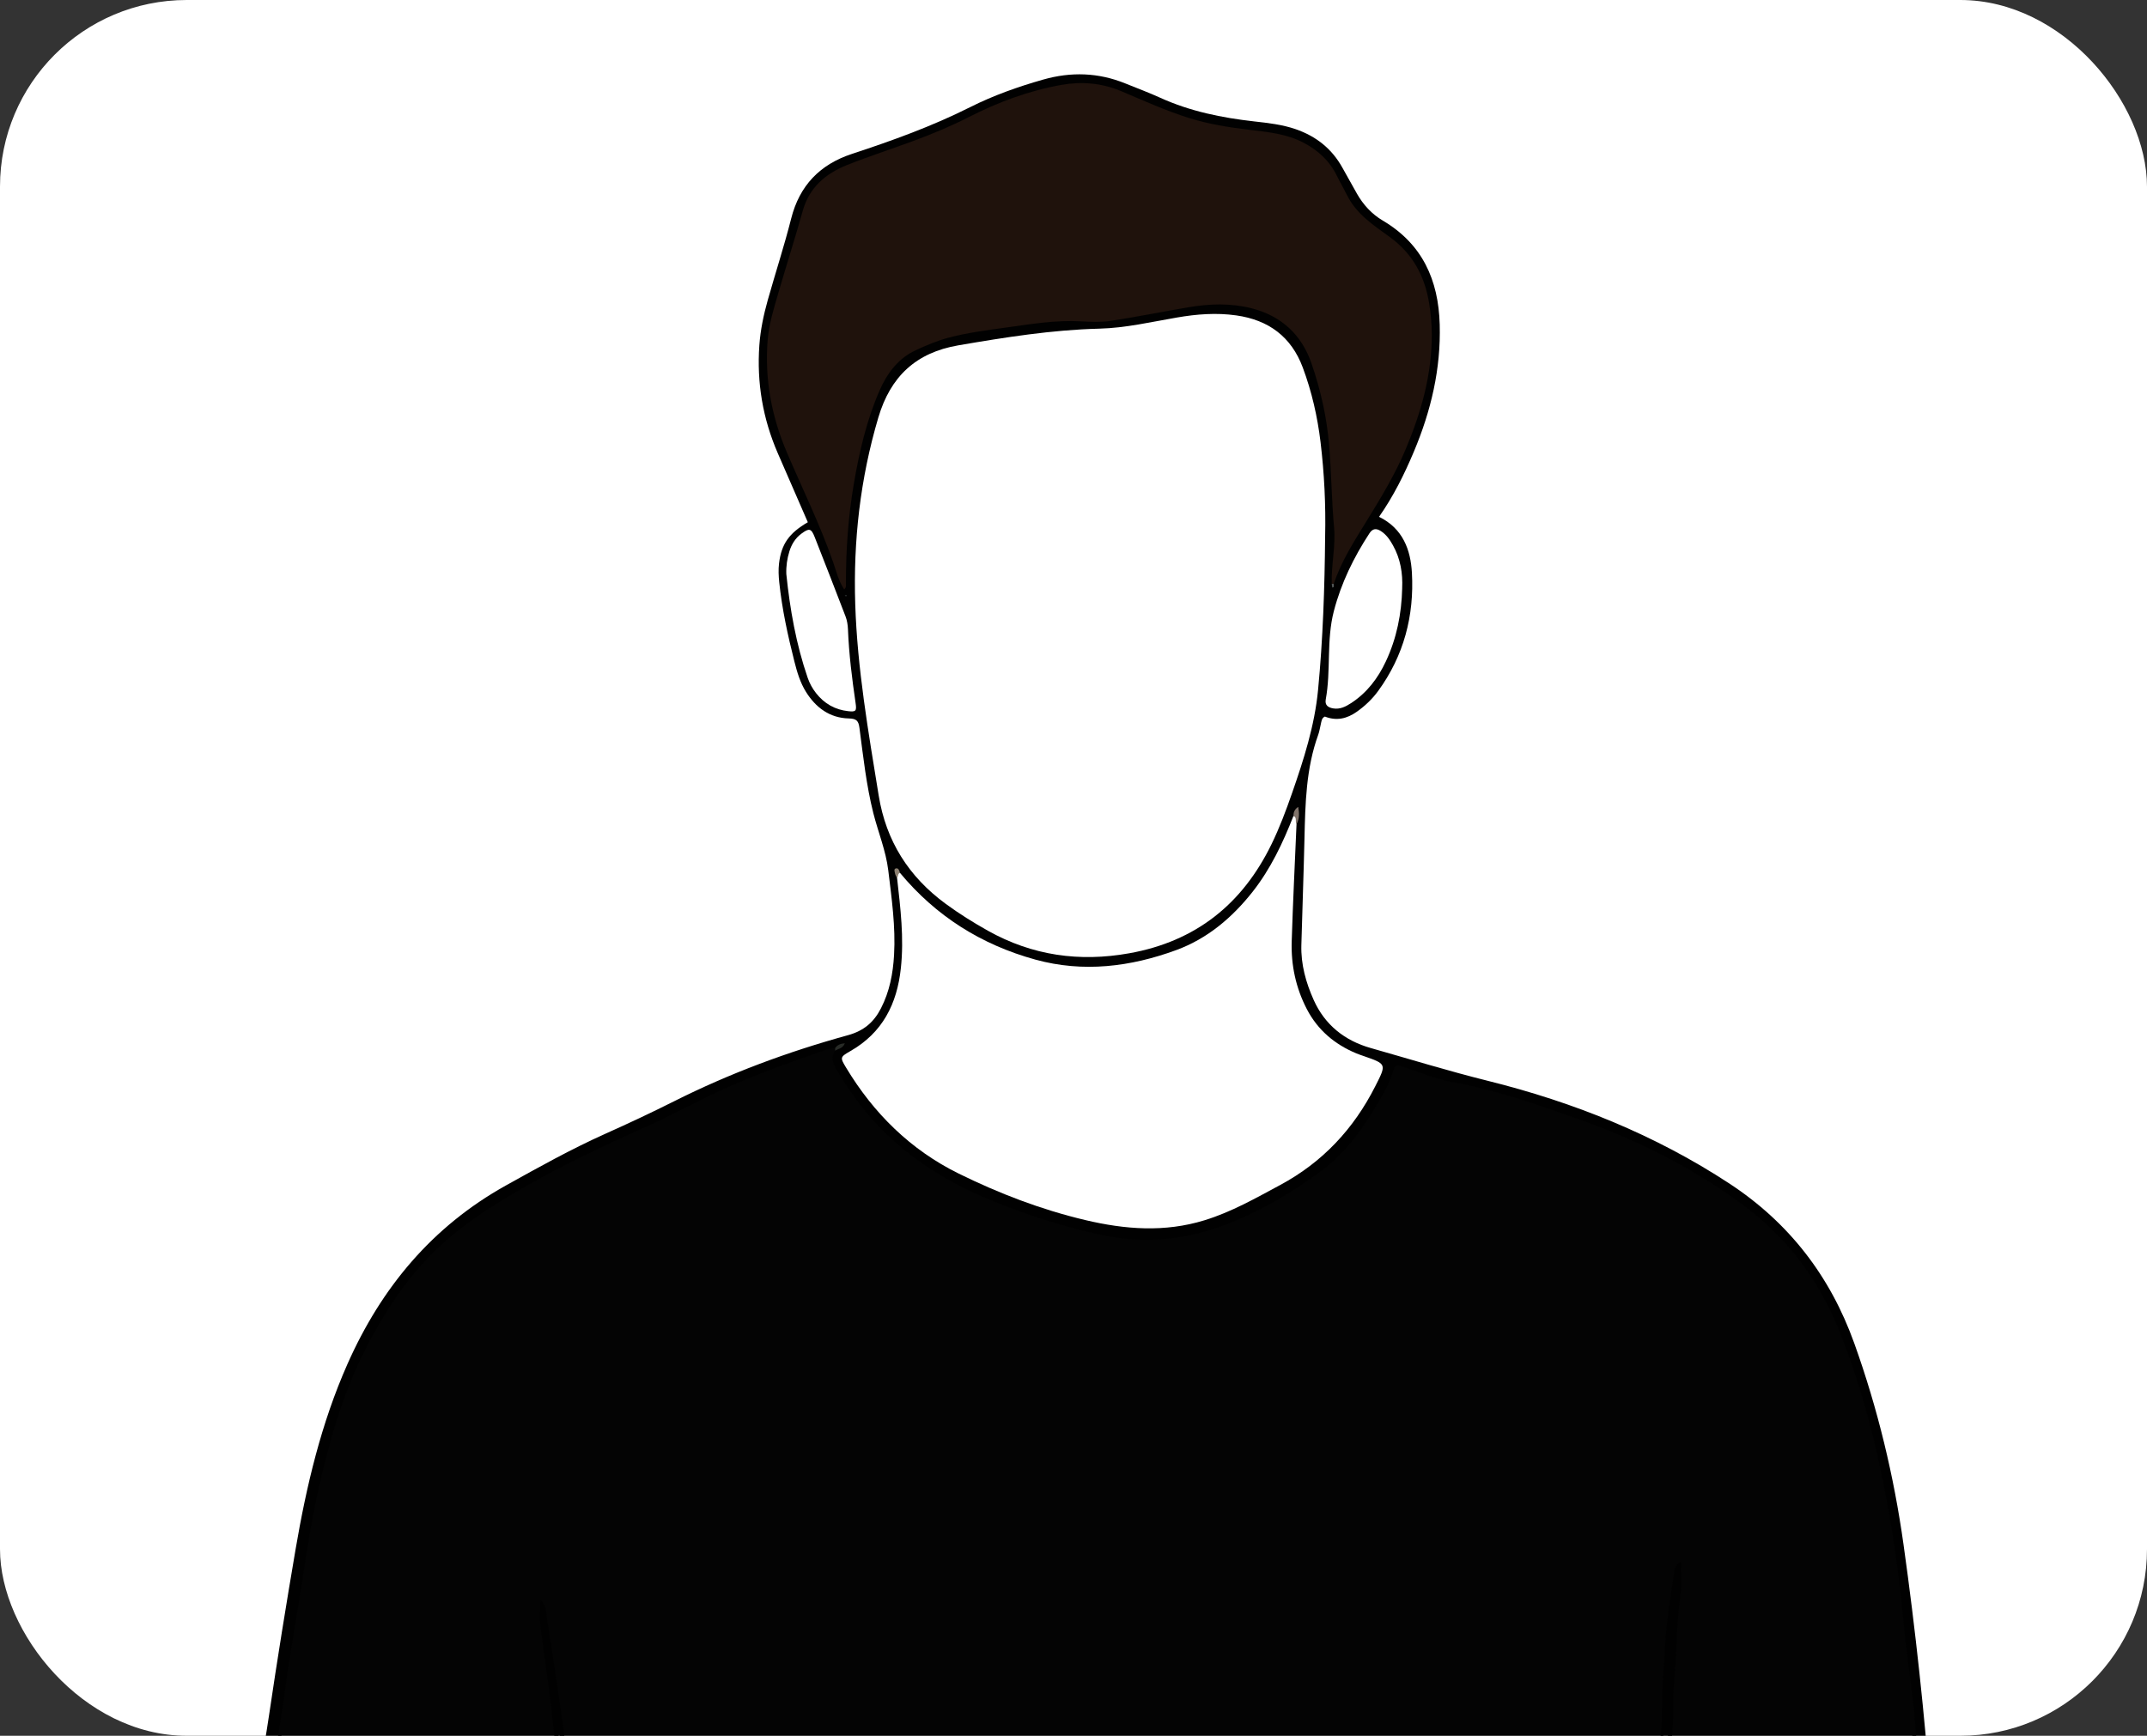 <svg fill="none" height="93" viewBox="0 0 115 93" width="115" xmlns="http://www.w3.org/2000/svg" xmlns:xlink="http://www.w3.org/1999/xlink"><rect x="0" y="0" width="115" height="93" fill="#333333" stroke="none"/><clipPath id="a"><rect height="93" rx="10" width="115"/></clipPath><clipPath id="b"><rect height="110.595" rx="10" width="190.496" x="-36.871" y="-.308"/></clipPath><g clip-path="url(#a)"><g clip-path="url(#b)"><path d="m153.625-.308h-190.496v110.581h190.496z" fill="#fff"/><path d="m86.562 132.857h-58.386c-.005-.104.038-.184.126-.241.339-.173.707-.138 1.068-.138 18.667-.002 37.333-.002 56 0 .36 0 .729-.037 1.068.136.088.058.129.139.124.243z" fill="#c4c1bb"/><path d="m10.602 132.857c.004-.775-.122-1.558.129-2.321.355.383.183.861.228 1.299.035.336.006.707.524.657 5.001-.027 9.999-.008 14.998-.01.288 0 .582-.009.849.135.088.056.129.136.121.24z" fill="#c4c1bb"/><path d="m105.721 132.693c.005.055.008.109.013.164h-18.591c-.008-.104.033-.184.122-.239.267-.144.559-.136.848-.136 5.573-.004 11.146-.006 16.718 0 .121 0 .242.005.361.025.194.013.382.044.53.186z" fill="#c4c1bb"/><path d="m27.451 132.857c0-.037.002-.074.003-.112.015-.028.03-.056.045-.084.176-.112.362-.105.554-.049.06.027.1.074.122.136.002.036.003.072.003.108h-.726z" fill="#acabab"/><path d="m87.14 132.748c.002.036.002.073.004.108h-.58c0-.035 0-.07.002-.105.01-.028.022-.056.032-.084.136-.094.281-.095.433-.049.057.026.092.071.109.13z" fill="#abaaaa"/><path d="m105.721 132.693c-.139.002-.278.004-.417.005-.354-.815-.275-1.695-.335-2.546-.071-1.008-.021-2.025-.016-3.037.011-3.085-.201-6.159-.41-9.235-.37-5.434-1.04-10.836-1.589-16.251-.107-1.054-.115-2.119-.144-3.174-.075-2.678-.359-5.335-.646-7.991-.329-3.042-.592-6.093-1.131-9.11-.612-3.426-1.411-6.801-2.731-10.034-1.181-2.892-3.043-5.246-5.635-7.006-2.754-1.871-5.734-3.283-8.865-4.428-2.735-1.001-5.615-1.468-8.358-2.422-.481-.167-.638.096-.812.456-.77 1.594-1.615 3.171-2.994 4.314-3.093 2.566-6.498 4.503-10.693 4.373-2.141-.066-4.206-.657-6.199-1.425-2.647-1.018-5.244-2.133-7.312-4.179-1.108-1.097-2.048-2.309-2.819-3.656-.171-.3-.261-.628-.064-.962.101-.145.291-.191.393-.338-.107.108-.249.164-.373.247-1.771.717-3.63 1.224-5.34 2.078-3.871 1.931-7.866 3.603-11.644 5.735-4.518 2.548-7.373 6.358-9.047 11.154-1.07 3.066-1.642 6.242-2.154 9.438-.739 4.618-1.422 9.246-2.254 13.851-.371 2.057-.355 4.175-.686 6.247-.736 4.596-.99 9.244-1.495 13.864-.422 3.847-.214 7.706-.282 11.56-.015.831.005 1.68-.35 2.47-.608.015-.601.015-.603-.519-.002-.546.084-1.091.014-1.638.079-1.951.126-3.904.102-5.858-.039-3.092.229-6.163.591-9.231.294-2.489.472-4.992.753-7.483.233-2.082.547-4.156.809-6.236.121-.956.189-1.919.306-2.875.288-2.345.783-4.656 1.126-6.992.436-2.956.913-5.904 1.415-8.849.582-3.404 1.37-6.748 2.777-9.923 1.812-4.09 4.532-7.368 8.492-9.574 1.752-.975 3.498-1.95 5.33-2.771 1.233-.552 2.458-1.126 3.665-1.733 2.987-1.502 6.105-2.659 9.323-3.545.852-.235 1.387-.696 1.769-1.443.461-.9.644-1.859.7-2.854.087-1.526-.128-3.027-.31-4.535-.13-1.064-.542-2.042-.8-3.065-.377-1.499-.542-3.034-.743-4.562-.049-.378-.149-.502-.574-.512-1.019-.024-1.768-.581-2.294-1.428-.307-.495-.473-1.052-.615-1.615-.355-1.402-.664-2.812-.814-4.253-.034-.333-.051-.677-.011-1.009.124-1.046.544-1.627 1.542-2.208-.537-1.232-1.077-2.466-1.611-3.702-.801-1.847-1.129-3.776-.985-5.785.059-.82.228-1.622.449-2.41.411-1.459.883-2.903 1.255-4.372.449-1.774 1.539-2.901 3.257-3.466 2.156-.709 4.29-1.479 6.321-2.5 1.256-.632 2.568-1.097 3.919-1.481 1.502-.427 2.958-.379 4.401.206.626.254 1.26.49 1.875.77 1.603.728 3.301 1.071 5.037 1.266.745.084 1.488.166 2.204.412 1.098.378 1.947 1.047 2.511 2.066.256.464.515.927.777 1.388.34.598.792 1.094 1.388 1.447 2.119 1.254 2.98 3.177 3.048 5.562.068 2.383-.467 4.635-1.383 6.814-.513 1.221-1.102 2.404-1.867 3.495 1.283.629 1.693 1.775 1.761 3.001.128 2.297-.432 4.444-1.811 6.334-.315.432-.701.797-1.138 1.107-.526.373-1.087.508-1.714.26-.179.081-.18.262-.22.421-.046.187-.072.38-.138.56-.65 1.798-.691 3.674-.734 5.553-.044 1.903-.114 3.807-.167 5.711-.029 1.033.244 2.007.66 2.938.6 1.34 1.665 2.183 3.055 2.576 2.088.592 4.159 1.232 6.272 1.757 4.593 1.142 8.953 2.89 12.933 5.499 3.207 2.103 5.41 4.972 6.697 8.566 1.256 3.505 2.122 7.104 2.638 10.786.643 4.582 1.135 9.182 1.486 13.796.145 1.898.199 3.801.356 5.699.189 2.306.462 4.604.668 6.908.194 2.136.466 4.264.645 6.402.442 5.265.659 10.539.623 15.824-.003.434-.014.868-.022 1.302z" fill="#010101"/><path d="m11.32 132.692c.255-3.102.146-6.211.159-9.317.008-2.046.179-4.08.408-6.111.135-1.194.192-2.395.332-3.588.14-1.192.184-2.392.38-3.58.098-.591.113-1.198.15-1.794.082-1.277.403-2.512.534-3.779.103-1.002.293-1.999.35-3.003.117-2.019.413-4.008.801-5.99.326-1.671.618-3.35.841-5.042.261-1.973.64-3.932.931-5.902.255-1.735.546-3.463.939-5.172.61-2.658 1.4-5.257 2.708-7.67 1.003-1.852 2.186-3.579 3.748-5.018 1.176-1.083 2.507-1.956 3.88-2.771 2.35-1.395 4.818-2.558 7.311-3.671.948-.424 1.867-.913 2.796-1.378 2.142-1.072 4.391-1.879 6.652-2.657.162-.056.321-.105.493-.1.045.032.06.064.044.095-.015.031-.031.047-.046.047-.242.357-.124.693.072 1.015.539.885 1.117 1.744 1.801 2.529 1.814 2.082 4.07 3.5 6.62 4.532 1.931.782 3.893 1.407 5.935 1.827 2.23.459 4.377.219 6.466-.573 1.837-.696 3.525-1.688 5.105-2.854 1.146-.845 2.017-1.933 2.749-3.135.451-.74.917-1.479 1.169-2.316.083-.276.206-.257.422-.187.918.299 1.822.684 2.764.854 2.295.416 4.479 1.189 6.66 1.958 3.274 1.156 6.36 2.709 9.125 4.818 2.316 1.767 3.94 4.074 4.997 6.784 1.132 2.902 1.898 5.904 2.464 8.96.402 2.173.687 4.361.895 6.563.143 1.505.38 3.0.537 4.503.135 1.314.204 2.635.324 3.95.178 1.965.21 3.937.304 5.905.054 1.124.257 2.239.377 3.359.12 1.123.214 2.249.33 3.371.121 1.169.252 2.339.385 3.507.066.573.126 1.15.162 1.72.093 1.464.27 2.92.352 4.385.1 1.8.187 3.602.302 5.4.092 1.445.105 2.887.103 4.33-.003 1.736.08 3.466.151 5.198-5.09.004-10.18.007-15.27.015-.964.001-1.929.023-2.892.035l.005-.062c-.323-.607-.062-1.229-.022-1.836.134-2.071.108-4.138.006-6.211-.092-1.872-.28-3.736-.122-5.628.159-1.891.114-3.801-.029-5.706-.199-2.634-.032-5.268.535-7.839.918-4.156 1.31-8.38 1.839-12.588.129-1.027.078-2.068.13-3.103.086-1.733.234-3.459.352-5.189-.586 5.184-.761 10.406-1.48 15.578-.26 1.865-.744 3.686-1.094 5.534-.302 1.591-.492 3.187-.479 4.811.023 2.821.078 5.645-.014 8.463-.094 2.872.187 5.721.274 8.582.047 1.583-.099 3.175-.291 4.756-.017.146-.081.277-.189.382l.005.061c-.29-.014-.578-.038-.868-.038-18.885-.002-37.771-.002-56.656 0-.29 0-.578.023-.868.036l.005-.062c-.215-.26-.115-.553-.076-.834.717-5.132 1.472-10.268 1.816-15.436.242-3.66.807-7.281 1.061-10.932.166-2.388-.066-4.767-.329-7.141-.434-3.925-.999-7.833-1.571-11.74.609 4.314 1.111 8.643 1.601 12.972.413 3.652.116 7.266-.446 10.874-.331 2.124-.397 4.268-.54 6.406-.133 1.997-.423 3.979-.702 5.959-.421 2.984-.633 5.994-1.16 8.965-.059.332-.062.68-.383.899l.002.065c-.288-.012-.576-.032-.865-.033-4.825-.003-9.648 0-14.473-.003-.266 0-.53-.012-.795-.019z" fill="#040404"/><path d="m27.451 132.681c.193-1.233.397-2.465.575-3.7.216-1.497.317-3.007.542-4.504.197-1.306.322-2.622.485-3.933.124-1 .272-1.999.384-3 .099-.884.118-1.779.153-2.664.07-1.831.322-3.635.576-5.444.372-2.648.658-5.311.446-7.985-.133-1.673-.287-3.348-.519-5.014-.253-1.807-.407-3.627-.626-5.439-.156-1.286-.364-2.567-.517-3.853-.053-.448-.008-.906-.008-1.433.369.352.316.787.376 1.153.31 1.92.595 3.843.862 5.769.182 1.308.293 2.626.484 3.933.251 1.713.4 3.438.522 5.16.103 1.459.109 2.932-.06 4.402-.124 1.073-.2 2.153-.333 3.226-.125 1.001-.267 2-.375 3.002-.087.812-.179 1.627-.191 2.443-.025 1.711-.221 3.404-.415 5.1-.153 1.337-.279 2.676-.472 4.008-.324 2.234-.475 4.488-.837 6.718-.112.686-.229 1.373-.324 2.063-.242.036-.485.04-.728-.007z" fill="#010101"/><path d="m86.561 132.691c.087-1.366.179-2.733.259-4.099.023-.385.036-.773.007-1.156-.126-1.726-.172-3.459-.304-5.182-.067-.873.024-1.724.025-2.585.005-2.99.023-5.979-.008-8.967-.021-1.985.259-3.929.653-5.863.307-1.505.655-3.004.91-4.517.179-1.063.226-2.149.346-3.223.112-1.002.245-2.001.359-3.003.082-.716.209-1.433.206-2.149-.008-1.326.11-2.646.189-3.965.071-1.196.27-2.385.446-3.571.038-.253.055-.581.39-.727 0 .569.064 1.113-.011 1.637-.246 1.693-.211 3.404-.383 5.101-.046.454-.022.915-.024 1.373-.007 1.278-.213 2.535-.384 3.796-.13.952-.264 1.905-.326 2.861-.113 1.709-.452 3.379-.787 5.05-.387 1.931-.752 3.859-.875 5.836-.077 1.229-.152 2.46-.062 3.677.132 1.784.061 3.562.102 5.343.013.535-.116 1.052-.129 1.581-.039 1.686.159 3.36.23 5.04.084 1.969.161 3.946-.064 5.918-.068.596-.103 1.196-.18 1.793-.194.001-.39.003-.584.004z" fill="#010101"/><path d="m70.978 28.742c-.025 2.748-.116 5.493-.379 8.229-.183 1.908-.765 3.721-1.391 5.519-.324.932-.671 1.859-1.105 2.748-1.564 3.207-4.057 5.2-7.615 5.837-2.672.479-5.192.124-7.569-1.206-.781-.438-1.537-.909-2.26-1.44-1.987-1.455-3.199-3.37-3.594-5.808-.552-3.402-1.146-6.799-1.256-10.252-.108-3.394.267-6.724 1.237-9.998.653-2.204 2.021-3.479 4.285-3.868 2.503-.429 5.006-.829 7.554-.894 1.404-.035 2.778-.36 4.159-.597 1.05-.181 2.104-.265 3.175-.113 1.741.247 2.949 1.151 3.561 2.792.482 1.291.787 2.63.952 3.998.201 1.678.284 3.362.246 5.052z" fill="#fff"/><path d="m71.335 31.287c-.038-1.01.214-2.008.122-3.02-.131-1.457-.142-2.921-.262-4.38-.124-1.523-.454-2.987-.948-4.419-.533-1.545-1.624-2.546-3.209-2.95-1.109-.283-2.248-.248-3.374-.056-1.398.238-2.787.518-4.188.732-.521.079-1.064.052-1.594.022-1.334-.074-2.646.145-3.955.328-1.045.145-2.096.277-3.122.549-.609.162-1.185.408-1.754.671-.955.443-1.541 1.252-1.939 2.16-.694 1.59-1.083 3.275-1.376 4.984-.305 1.78-.43 3.57-.425 5.373 0 .088.026.184-.094.3-.299-.451-.422-.971-.587-1.449-.705-2.027-1.654-3.948-2.492-5.917-.815-1.915-1.184-3.909-1.021-5.982.069-.885.343-1.74.59-2.592.422-1.453.885-2.895 1.293-4.352.35-1.254 1.23-1.991 2.369-2.446 1.186-.474 2.405-.864 3.603-1.309.995-.37 1.976-.778 2.921-1.261 1.576-.805 3.227-1.417 4.97-1.726 1.079-.191 2.161-.099 3.196.339 1.199.507 2.386 1.048 3.631 1.437 1.058.332 2.149.504 3.251.635.975.116 1.96.21 2.863.678.799.415 1.414.983 1.809 1.791.169.346.365.679.537 1.025.501 1.018 1.416 1.615 2.295 2.251 1.219.883 1.873 2.09 2.107 3.561.087.549.136 1.093.138 1.647.01 2.153-.564 4.169-1.388 6.136-.579 1.381-1.349 2.648-2.135 3.922-.65 1.054-1.332 2.12-1.727 3.318l-.049.047-.053-.043z" fill="#1f120c"/><g fill="#fff"><path d="m48.203 46.763c1.923 2.321 4.363 3.856 7.258 4.652 2.563.704 5.091.389 7.545-.512 1.672-.615 2.996-1.738 4.093-3.13.965-1.227 1.619-2.619 2.184-4.06.359.035.17.272.163.441-.088 2.095-.194 4.19-.258 6.287-.039 1.271.221 2.494.813 3.631.582 1.117 1.488 1.882 2.644 2.364.133.056.271.101.408.149 1.226.428 1.216.423.61 1.617-1.156 2.283-2.821 4.068-5.091 5.288-1.319.709-2.619 1.451-4.064 1.893-2.128.653-4.237.492-6.373-.013-2.369-.56-4.621-1.426-6.787-2.493-2.578-1.271-4.559-3.229-6.036-5.687-.321-.534-.317-.555.237-.874 1.724-.987 2.498-2.524 2.704-4.442.176-1.625-.021-3.223-.202-4.827-.039-.141-.131-.31.149-.285z"/><path d="m75.105 31.521c-.032 1.359-.292 2.671-.871 3.909-.425.909-1.015 1.689-1.871 2.245-.287.187-.587.339-.947.281-.267-.044-.462-.164-.405-.479.287-1.563.028-3.171.433-4.73.393-1.51 1.062-2.879 1.91-4.177.175-.267.376-.266.611-.115.294.188.484.471.648.765.398.715.53 1.49.491 2.301z"/><path d="m42.118 30.756c-.016-.417.043-.822.164-1.215.116-.374.314-.703.637-.943.424-.315.531-.298.722.187.557 1.409 1.102 2.823 1.647 4.237.087.226.122.462.132.706.052 1.324.218 2.636.409 3.947.061.419.018.474-.399.428-.707-.077-1.278-.405-1.717-.962-.195-.249-.347-.523-.449-.82-.622-1.806-.951-3.672-1.146-5.564z"/></g><path d="m69.448 44.154c-.093-.133.039-.348-.163-.441-.008-.202.066-.358.251-.482.062.332.07.635-.087.923z" fill="#80736a"/><path d="m44.733 56.292c0-.047-.001-.094.001-.141.113-.151.261-.236.517-.251-.101.275-.35.284-.518.392z" fill="#282b27"/><path d="m48.203 46.763c-.125.055-.092.193-.149.285-.039-.083-.099-.162-.113-.247-.016-.096-.091-.255.064-.278.122-.018.169.127.197.241z" fill="#8b7f70"/><path d="m71.335 31.287c.035-.007.068-.008.102-.004-.013.071.066.176-.076.199-.009-.065-.018-.131-.028-.196z" fill="#545959"/><path d="m45.357 31.89c-.001.016.004.04-.006.046-.015.01-.041.018-.055.013-.06-.028-.056-.06.007-.077.015-.004.036.011.054.018z" fill="#232828"/></g></g></svg>